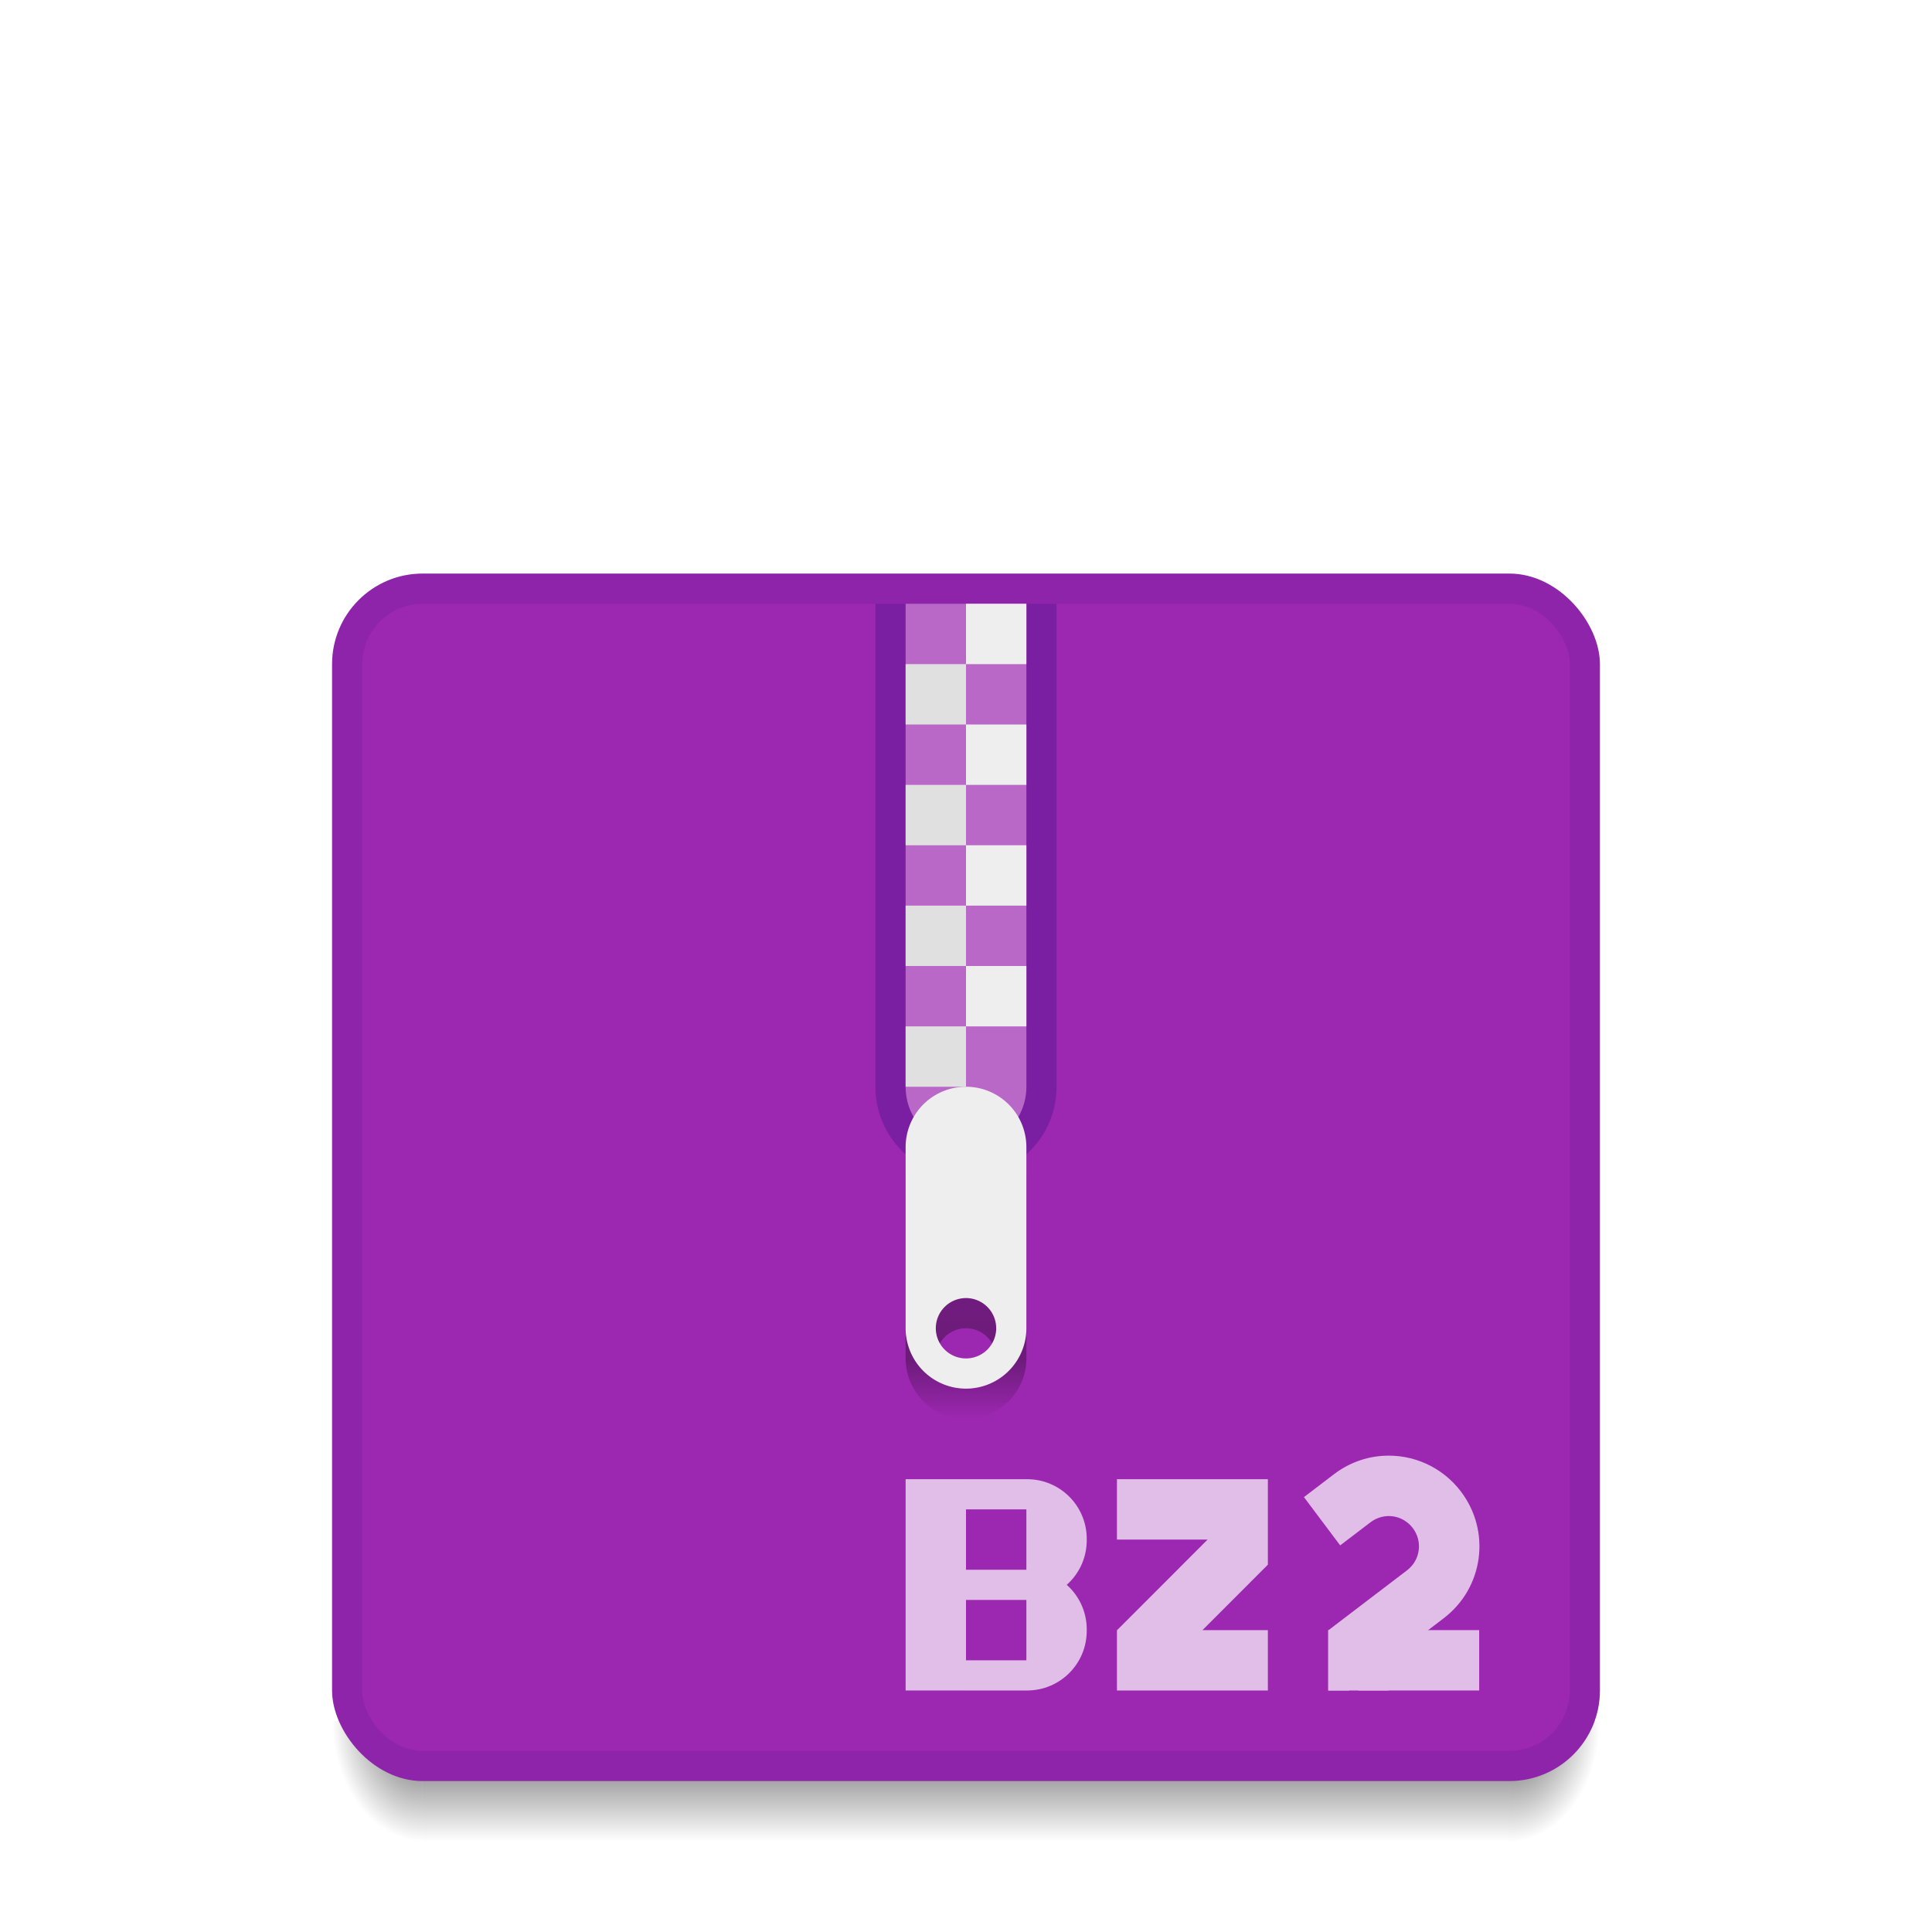 <svg xmlns="http://www.w3.org/2000/svg" xmlns:svg="http://www.w3.org/2000/svg" xmlns:xlink="http://www.w3.org/1999/xlink" id="svg2" width="64" height="64" version="1.1" viewBox="0 0 64 64"><defs id="defs4"><linearGradient id="linearGradient4226"><stop id="stop4228" offset="0" stop-color="#000" stop-opacity=".196"/><stop id="stop4232" offset=".8" stop-color="#000" stop-opacity=".31"/><stop id="stop4230" offset="1" stop-color="#000" stop-opacity="0"/></linearGradient><radialGradient id="radialGradient4259" cx="4" cy="42.5" r="1.5" fx="4" fy="42.5" gradientTransform="matrix(-2,-2.935184e-6,3.9135795e-6,-2.667,22,1228.853)" gradientUnits="userSpaceOnUse" xlink:href="#Shadow"/><linearGradient id="Shadow"><stop id="stop4186" offset="0" stop-color="#000" stop-opacity="1"/><stop id="stop4188" offset="1" stop-color="#000" stop-opacity="0"/></linearGradient><linearGradient id="linearGradient4257" x1="24" x2="24" y1="42" y2="46" gradientTransform="translate(9,1073.52)" gradientUnits="userSpaceOnUse" xlink:href="#Shadow"/><radialGradient id="radialGradient4255" cx="44" cy="42.5" r="1.5" fx="44" fy="42.5" gradientTransform="matrix(-5.6193702e-6,2.667,-2,-4.214526e-6,135,998.186)" gradientUnits="userSpaceOnUse" xlink:href="#Shadow"/><linearGradient id="linearGradient4224" x1="32" x2="32" y1="1099.52" y2="1109.52" gradientTransform="translate(0,-4)" gradientUnits="userSpaceOnUse" xlink:href="#linearGradient4226"/></defs><g id="layer1" transform="translate(0,-1058.52)"><path id="path4249" fill="url(#radialGradient4255)" fill-opacity="1" stroke="none" stroke-dasharray="none" stroke-linecap="butt" stroke-linejoin="round" stroke-miterlimit="4" stroke-opacity="1" stroke-width="2" d="m 50,1115.52 0,4 1,0 c 1.108,0 2,-0.892 2,-2 l 0,-2 -3,0 z" opacity=".7"/><path id="path4251" fill="url(#linearGradient4257)" fill-opacity="1" stroke="none" stroke-dasharray="none" stroke-linecap="butt" stroke-linejoin="round" stroke-miterlimit="4" stroke-opacity="1" stroke-width="2" d="m 14,1115.52 0,4 36,0 0,-4 z" opacity=".7"/><path id="path4253" fill="url(#radialGradient4259)" fill-opacity="1" stroke="none" stroke-dasharray="none" stroke-linecap="butt" stroke-linejoin="round" stroke-miterlimit="4" stroke-opacity="1" stroke-width="2" d="m 11,1115.52 0,2 c 0,1.108 0.892,2 2,2 l 1,0 0,-4 -3,0 z" opacity=".7"/><rect id="rect4182" width="42" height="40" x="11" y="1077.52" fill="#8e24aa" fill-opacity="1" stroke="none" stroke-dasharray="none" stroke-linecap="butt" stroke-linejoin="round" stroke-miterlimit="4" stroke-opacity="1" stroke-width="2" opacity="1" ry="3"/><rect id="rect4258" width="40" height="38" x="12" y="1078.52" fill="#9c27b0" fill-opacity="1" stroke="none" stroke-dasharray="none" stroke-linecap="butt" stroke-linejoin="round" stroke-miterlimit="4" stroke-opacity="1" stroke-width="2" opacity="1" ry="2"/><path id="rect4211" fill="#7b1fa2" fill-opacity="1" stroke="none" stroke-dasharray="none" stroke-linecap="round" stroke-linejoin="round" stroke-miterlimit="4" stroke-opacity="1" stroke-width="2" d="m 29,1078.52 0,3 0,13 c 0,1.662 1.338,3 3,3 1.662,0 3,-1.338 3,-3 l 0,-13 0,-3 -3,0 z" opacity="1"/><rect id="rect4164" width="5" height="5" x="-7" y="1058.52" fill="#7986cb" fill-opacity="1" fill-rule="nonzero" stroke="none" stroke-dasharray="none" stroke-dashoffset="0" stroke-linecap="butt" stroke-linejoin="miter" stroke-miterlimit="4" stroke-opacity="1" stroke-width="1" clip-rule="nonzero" color="#000" color-interpolation="sRGB" color-interpolation-filters="linearRGB" color-rendering="auto" display="inline" enable-background="accumulate" image-rendering="auto" opacity="1" overflow="visible" shape-rendering="auto" text-rendering="auto" visibility="visible" style="isolation:auto;mix-blend-mode:normal;solid-color:#000;solid-opacity:1"/><path id="rect4168" fill="#ba68c8" fill-opacity="1" stroke="none" stroke-dasharray="none" stroke-linecap="round" stroke-linejoin="round" stroke-miterlimit="4" stroke-opacity="1" stroke-width="2" d="m 30,1078.52 0,2 0,14 c 0,1.108 0.892,2 2,2 1.108,0 2,-0.892 2,-2 l 0,-14 0,-2 -2,0 z" opacity="1"/><rect id="rect4175" width="5" height="5" x="-15" y="-1071.52" fill="#e0e0e0" fill-opacity="1" fill-rule="nonzero" stroke="none" stroke-dasharray="none" stroke-dashoffset="0" stroke-linecap="butt" stroke-linejoin="miter" stroke-miterlimit="4" stroke-opacity="1" stroke-width="1" clip-rule="nonzero" color="#000" color-interpolation="sRGB" color-interpolation-filters="linearRGB" color-rendering="auto" display="inline" enable-background="accumulate" image-rendering="auto" opacity="1" overflow="visible" shape-rendering="auto" text-rendering="auto" transform="scale(1,-1)" visibility="visible" style="isolation:auto;mix-blend-mode:normal;solid-color:#000;solid-opacity:1"/><path id="path4216" fill="url(#linearGradient4224)" fill-opacity="1" stroke="none" stroke-dasharray="none" stroke-linecap="round" stroke-linejoin="round" stroke-miterlimit="4" stroke-opacity="1" stroke-width="2" d="m 32,1095.52 a 2,2 0 0 0 -2,2 l 0,6 a 2,2 0 0 0 2,2 2,2 0 0 0 2,-2 l 0,-6 a 2,2 0 0 0 -2,-2 z m 0,7 a 1,1 0 0 1 1,1 1,1 0 0 1 -1,1 1,1 0 0 1 -1,-1 1,1 0 0 1 1,-1 z" opacity="1"/><path id="path4185" fill="#eee" fill-opacity="1" stroke="none" stroke-dasharray="none" stroke-linecap="round" stroke-linejoin="round" stroke-miterlimit="4" stroke-opacity="1" stroke-width="2" d="m 32,1094.52 a 2,2 0 0 0 -2,2 l 0,6 a 2,2 0 0 0 2,2 2,2 0 0 0 2,-2 l 0,-6 a 2,2 0 0 0 -2,-2 z m 0,7 a 1,1 0 0 1 1,1 1,1 0 0 1 -1,1 1,1 0 0 1 -1,-1 1,1 0 0 1 1,-1 z" opacity="1"/><rect id="rect4195" width="2" height="2" x="32" y="1078.52" fill="#eee" fill-opacity="1" stroke="none" stroke-dasharray="none" stroke-linecap="round" stroke-linejoin="round" stroke-miterlimit="4" stroke-opacity="1" stroke-width="2" opacity="1"/><rect id="rect4197" width="2" height="2" x="30" y="1080.52" fill="#e0e0e0" fill-opacity="1" stroke="none" stroke-dasharray="none" stroke-linecap="round" stroke-linejoin="round" stroke-miterlimit="4" stroke-opacity="1" stroke-width="2" opacity="1"/><rect id="rect4199" width="2" height="2" x="32" y="1082.52" fill="#eee" fill-opacity="1" stroke="none" stroke-dasharray="none" stroke-linecap="round" stroke-linejoin="round" stroke-miterlimit="4" stroke-opacity="1" stroke-width="2" opacity="1"/><rect id="rect4201" width="2" height="2" x="30" y="1084.52" fill="#e0e0e0" fill-opacity="1" stroke="none" stroke-dasharray="none" stroke-linecap="round" stroke-linejoin="round" stroke-miterlimit="4" stroke-opacity="1" stroke-width="2" opacity="1"/><rect id="rect4203" width="2" height="2" x="32" y="1086.52" fill="#eee" fill-opacity="1" stroke="none" stroke-dasharray="none" stroke-linecap="round" stroke-linejoin="round" stroke-miterlimit="4" stroke-opacity="1" stroke-width="2" opacity="1"/><rect id="rect4205" width="2" height="2" x="30" y="1088.52" fill="#e0e0e0" fill-opacity="1" stroke="none" stroke-dasharray="none" stroke-linecap="round" stroke-linejoin="round" stroke-miterlimit="4" stroke-opacity="1" stroke-width="2" opacity="1"/><rect id="rect4207" width="2" height="2" x="32" y="1090.52" fill="#eee" fill-opacity="1" stroke="none" stroke-dasharray="none" stroke-linecap="round" stroke-linejoin="round" stroke-miterlimit="4" stroke-opacity="1" stroke-width="2" opacity="1"/><rect id="rect4209" width="2" height="2" x="30" y="1092.52" fill="#e0e0e0" fill-opacity="1" stroke="none" stroke-dasharray="none" stroke-linecap="round" stroke-linejoin="round" stroke-miterlimit="4" stroke-opacity="1" stroke-width="2" opacity="1"/><rect id="rect4176" width="5" height="5" x="-7" y="1066.52" fill="#3949ab" fill-opacity="1" fill-rule="nonzero" stroke="none" stroke-dasharray="none" stroke-dashoffset="0" stroke-linecap="butt" stroke-linejoin="miter" stroke-miterlimit="4" stroke-opacity="1" stroke-width="1" clip-rule="nonzero" color="#000" color-interpolation="sRGB" color-interpolation-filters="linearRGB" color-rendering="auto" display="inline" enable-background="accumulate" image-rendering="auto" opacity="1" overflow="visible" shape-rendering="auto" text-rendering="auto" visibility="visible" style="isolation:auto;mix-blend-mode:normal;solid-color:#000;solid-opacity:1"/><rect id="rect4180" width="5" height="5" x="-7" y="1074.52" fill="#303f9f" fill-opacity="1" fill-rule="nonzero" stroke="none" stroke-dasharray="none" stroke-dashoffset="0" stroke-linecap="butt" stroke-linejoin="miter" stroke-miterlimit="4" stroke-opacity="1" stroke-width="1" clip-rule="nonzero" color="#000" color-interpolation="sRGB" color-interpolation-filters="linearRGB" color-rendering="auto" display="inline" enable-background="accumulate" image-rendering="auto" opacity="1" overflow="visible" shape-rendering="auto" text-rendering="auto" visibility="visible" style="isolation:auto;mix-blend-mode:normal;solid-color:#000;solid-opacity:1"/><rect id="rect4183" width="5" height="5" x="-7" y="1082.52" fill="#1a237e" fill-opacity="1" fill-rule="nonzero" stroke="none" stroke-dasharray="none" stroke-dashoffset="0" stroke-linecap="butt" stroke-linejoin="miter" stroke-miterlimit="4" stroke-opacity="1" stroke-width="1" clip-rule="nonzero" color="#000" color-interpolation="sRGB" color-interpolation-filters="linearRGB" color-rendering="auto" display="inline" enable-background="accumulate" image-rendering="auto" opacity="1" overflow="visible" shape-rendering="auto" text-rendering="auto" visibility="visible" style="isolation:auto;mix-blend-mode:normal;solid-color:#000;solid-opacity:1"/><rect id="rect4192" width="5" height="5" x="-15" y="-1063.52" fill="#eee" fill-opacity="1" fill-rule="nonzero" stroke="none" stroke-dasharray="none" stroke-dashoffset="0" stroke-linecap="butt" stroke-linejoin="miter" stroke-miterlimit="4" stroke-opacity="1" stroke-width="1" clip-rule="nonzero" color="#000" color-interpolation="sRGB" color-interpolation-filters="linearRGB" color-rendering="auto" display="inline" enable-background="accumulate" image-rendering="auto" opacity="1" overflow="visible" shape-rendering="auto" text-rendering="auto" transform="scale(1,-1)" visibility="visible" style="isolation:auto;mix-blend-mode:normal;solid-color:#000;solid-opacity:1"/><rect id="rect4188" width="2" height="7" x="30" y="1107.52" fill="#000" fill-opacity="0" stroke="none" stroke-dasharray="none" stroke-linecap="round" stroke-linejoin="round" stroke-miterlimit="4" stroke-opacity="1" stroke-width="2" opacity="1" ry="1"/><path id="rect4190" fill="#e1bee7" fill-opacity="1" stroke="none" stroke-dasharray="none" stroke-linecap="round" stroke-linejoin="round" stroke-miterlimit="4" stroke-opacity="1" stroke-width="2" d="M 30 49 L 30 53.5 L 30 56 L 32 56 L 32 55 L 32 54 L 32 53.949 L 32 53 L 32 52 L 32 51.051 L 32 51 L 32 50 L 32 49 L 30 49 z" opacity="1" transform="translate(0,1058.52)"/><path id="rect4189" fill="#e1bee7" fill-opacity="1" stroke="none" stroke-dasharray="none" stroke-linecap="round" stroke-linejoin="round" stroke-miterlimit="4" stroke-opacity="1" stroke-width="1" d="M 32 52 L 32 53.98 L 32 54.02 L 32 56 L 33.98 56 L 34 56 L 34.02 56 C 35.117 56 36 55.117 36 54.02 L 36 53.98 C 36 52.883 35.117 52 34.02 52 L 34 52 L 33.98 52 L 32 52 z" opacity="1" transform="translate(0,1058.52)"/><path id="path4213" fill="#e1bee7" fill-opacity="1" stroke="none" stroke-dasharray="none" stroke-linecap="round" stroke-linejoin="round" stroke-miterlimit="4" stroke-opacity="1" stroke-width="1" d="m 32,1107.52 0,1.98 0,0.039 0,1.98 1.98,0 0.02,0 0.02,0 c 1.097,0 1.98,-0.883 1.98,-1.98 l 0,-0.039 c 0,-1.097 -0.883,-1.98 -1.98,-1.98 l -0.02,0 -0.02,0 -1.98,0 z" opacity="1"/><rect id="rect4215" width="2" height="2" x="32" y="1108.52" fill="#9c27b0" fill-opacity="1" stroke="none" stroke-dasharray="none" stroke-linecap="round" stroke-linejoin="round" stroke-miterlimit="4" stroke-opacity="1" stroke-width="1" opacity="1"/><rect id="rect4217" width="2" height="2" x="32" y="1111.52" fill="#9c27b0" fill-opacity="1" stroke="none" stroke-dasharray="none" stroke-linecap="round" stroke-linejoin="round" stroke-miterlimit="4" stroke-opacity="1" stroke-width="1" opacity="1"/><path id="rect4184" fill="#e1bee7" fill-opacity="1" stroke="none" stroke-dasharray="none" stroke-linecap="round" stroke-linejoin="round" stroke-miterlimit="4" stroke-opacity="1" stroke-width="2" d="m 37,1107.52 0,2 3.004,0 -2.998,3 -0.006,0 0,2 5,0 0,-2 -2.166,0 2.166,-2.168 0,-0.832 0,-2 z" opacity="1"/><path id="rect4246" fill="#e1bee7" fill-opacity="1" stroke="none" stroke-dasharray="none" stroke-linecap="round" stroke-linejoin="round" stroke-miterlimit="4" stroke-opacity="1" stroke-width="1" d="M 45.83 48.225 C 45.254 48.258 44.681 48.46 44.186 48.838 L 43.195 49.594 L 44.395 51.193 L 45.398 50.428 C 45.619 50.26 45.885 50.196 46.139 50.23 C 46.392 50.265 46.631 50.397 46.799 50.617 C 47.135 51.058 47.052 51.682 46.611 52.018 L 44 54.008 L 44 56 L 44.686 56 L 47.824 53.607 C 49.146 52.6 49.399 50.726 48.391 49.404 C 47.761 48.578 46.791 48.169 45.83 48.225 z" opacity="1" transform="translate(0,1058.52)"/><rect id="rect4248" width="4" height="2" x="45" y="1112.52" fill="#e1bee7" fill-opacity="1" stroke="none" stroke-dasharray="none" stroke-linecap="round" stroke-linejoin="round" stroke-miterlimit="4" stroke-opacity="1" stroke-width="1" opacity="1" ry="0"/><rect id="rect4253" width="2" height="2" x="44" y="1112.52" fill="#e1bee7" fill-opacity="1" stroke="none" stroke-dasharray="none" stroke-linecap="round" stroke-linejoin="round" stroke-miterlimit="4" stroke-opacity="1" stroke-width="1" opacity="1"/></g></svg>